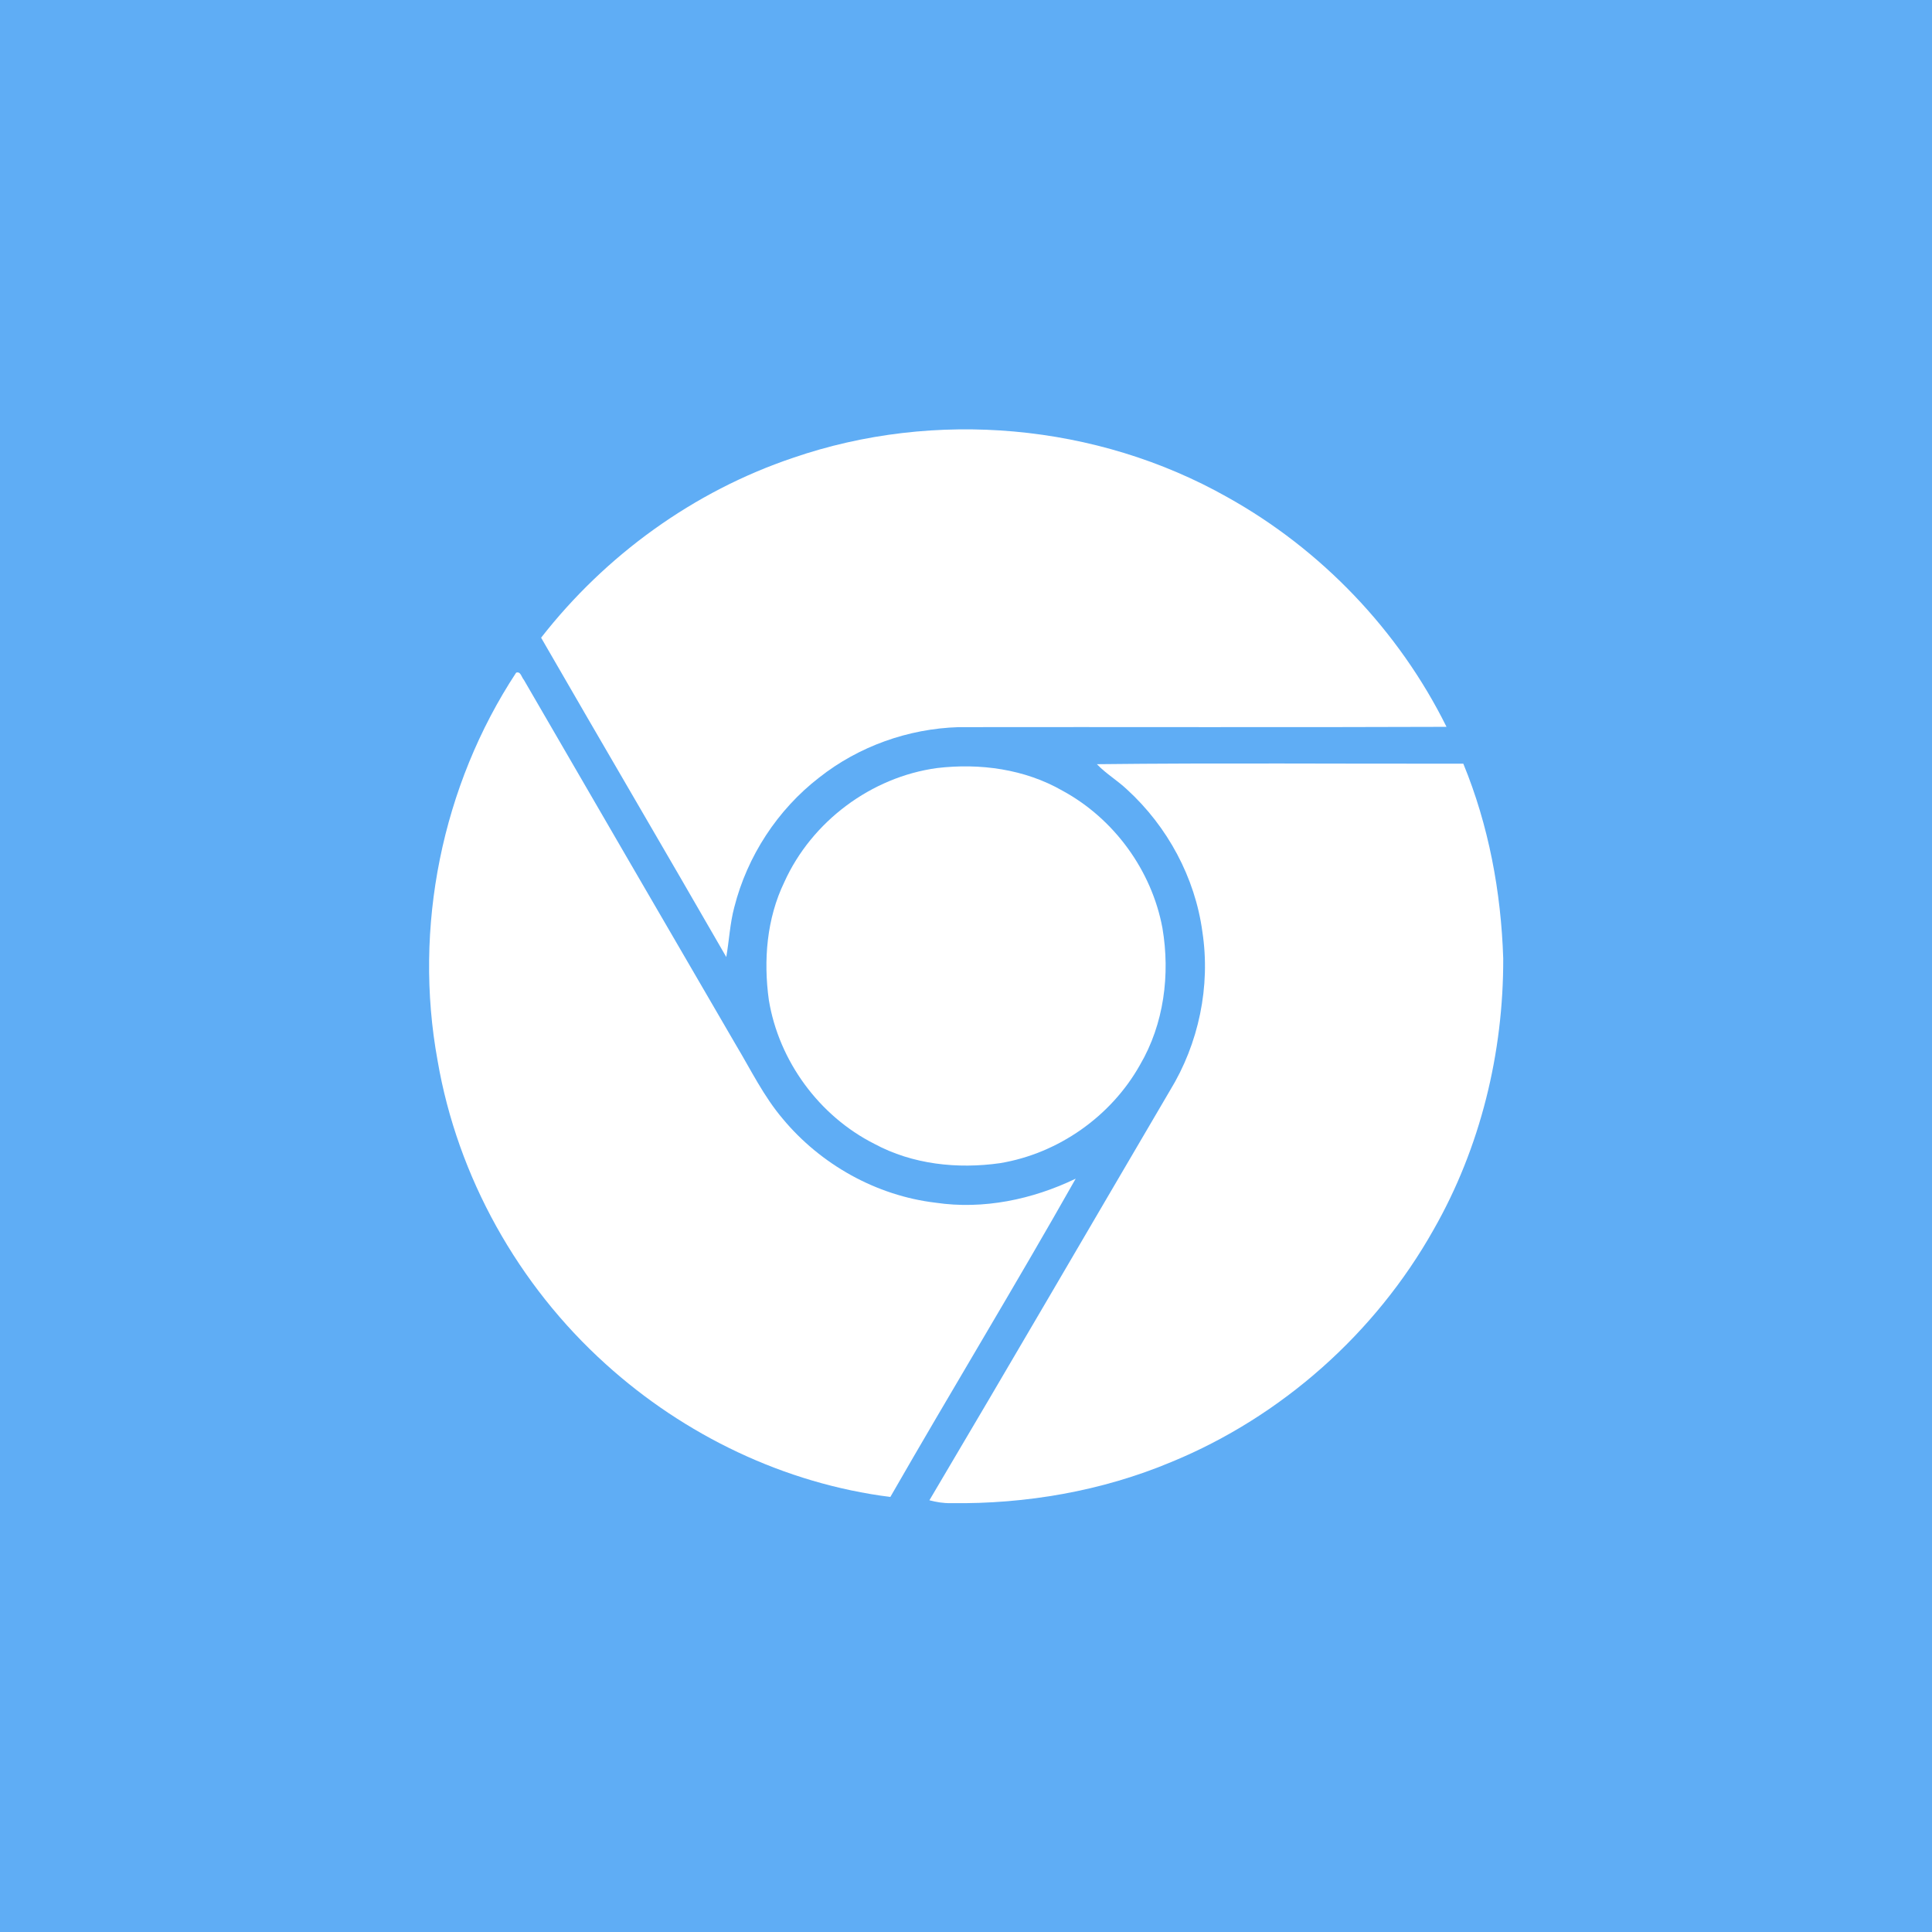 <?xml version="1.0" encoding="UTF-8" ?>
<!DOCTYPE svg PUBLIC "-//W3C//DTD SVG 1.1//EN" "http://www.w3.org/Graphics/SVG/1.1/DTD/svg11.dtd">
<svg width="512pt" height="512pt" viewBox="0 0 512 512" version="1.1" xmlns="http://www.w3.org/2000/svg">
<path fill="#5fadf5" opacity="1.00" d=" M 0.00 0.00 L 512.00 0.00 L 512.00 512.00 L 0.00 512.00 L 0.00 0.00 Z" />
<path fill="#ffffff" opacity="1.00" d=" M 210.16 121.33 C 247.71 108.40 290.64 112.21 325.25 131.75 C 350.13 145.60 370.69 167.09 383.34 192.62 C 340.25 192.79 297.15 192.63 254.06 192.70 C 240.71 193.10 227.54 197.79 217.06 206.08 C 206.04 214.60 198.03 226.90 194.60 240.40 C 193.44 244.72 193.24 249.22 192.47 253.62 C 176.21 225.36 159.68 197.25 143.40 169.00 C 160.45 147.14 183.83 130.19 210.16 121.33 Z" />
<path fill="#ffffff" opacity="1.00" d=" M 136.78 178.27 C 137.99 177.82 138.21 179.50 138.83 180.17 C 157.53 212.47 176.31 244.72 195.07 276.99 C 199.02 283.58 202.41 290.58 207.42 296.47 C 217.49 308.61 232.25 316.87 247.94 318.73 C 260.61 320.61 273.62 317.87 285.07 312.36 C 269.07 340.68 252.14 368.49 235.95 396.71 C 207.96 393.18 181.36 380.38 160.50 361.48 C 137.32 340.58 121.23 311.86 115.96 281.05 C 109.51 245.81 117.09 208.22 136.78 178.27 Z" />
<path fill="#ffffff" opacity="1.00" d=" M 290.69 202.52 C 323.05 202.15 355.42 202.44 387.79 202.38 C 394.52 218.73 397.80 236.36 398.37 253.99 C 398.45 278.97 392.35 304.08 379.94 325.83 C 364.49 353.34 339.62 375.44 310.43 387.44 C 292.02 395.16 271.93 398.62 252.00 398.35 C 250.07 398.39 248.16 398.08 246.30 397.59 C 267.69 361.50 288.78 325.22 310.03 289.04 C 317.67 276.57 320.86 261.39 318.64 246.91 C 316.70 232.54 309.39 219.04 298.72 209.27 C 296.17 206.85 293.11 205.06 290.69 202.52 Z" />
<path fill="#ffffff" opacity="1.00" d=" M 248.34 203.54 C 259.69 202.20 271.55 203.80 281.56 209.54 C 295.22 216.94 305.23 230.68 308.06 245.96 C 310.14 258.25 308.47 271.37 302.10 282.22 C 294.45 295.86 280.44 305.70 265.02 308.25 C 253.74 309.85 241.84 308.59 231.71 303.13 C 217.09 295.75 206.40 281.17 203.75 265.01 C 202.29 254.49 203.19 243.41 207.86 233.75 C 215.11 217.70 230.89 205.91 248.34 203.54 Z" />
</svg>
